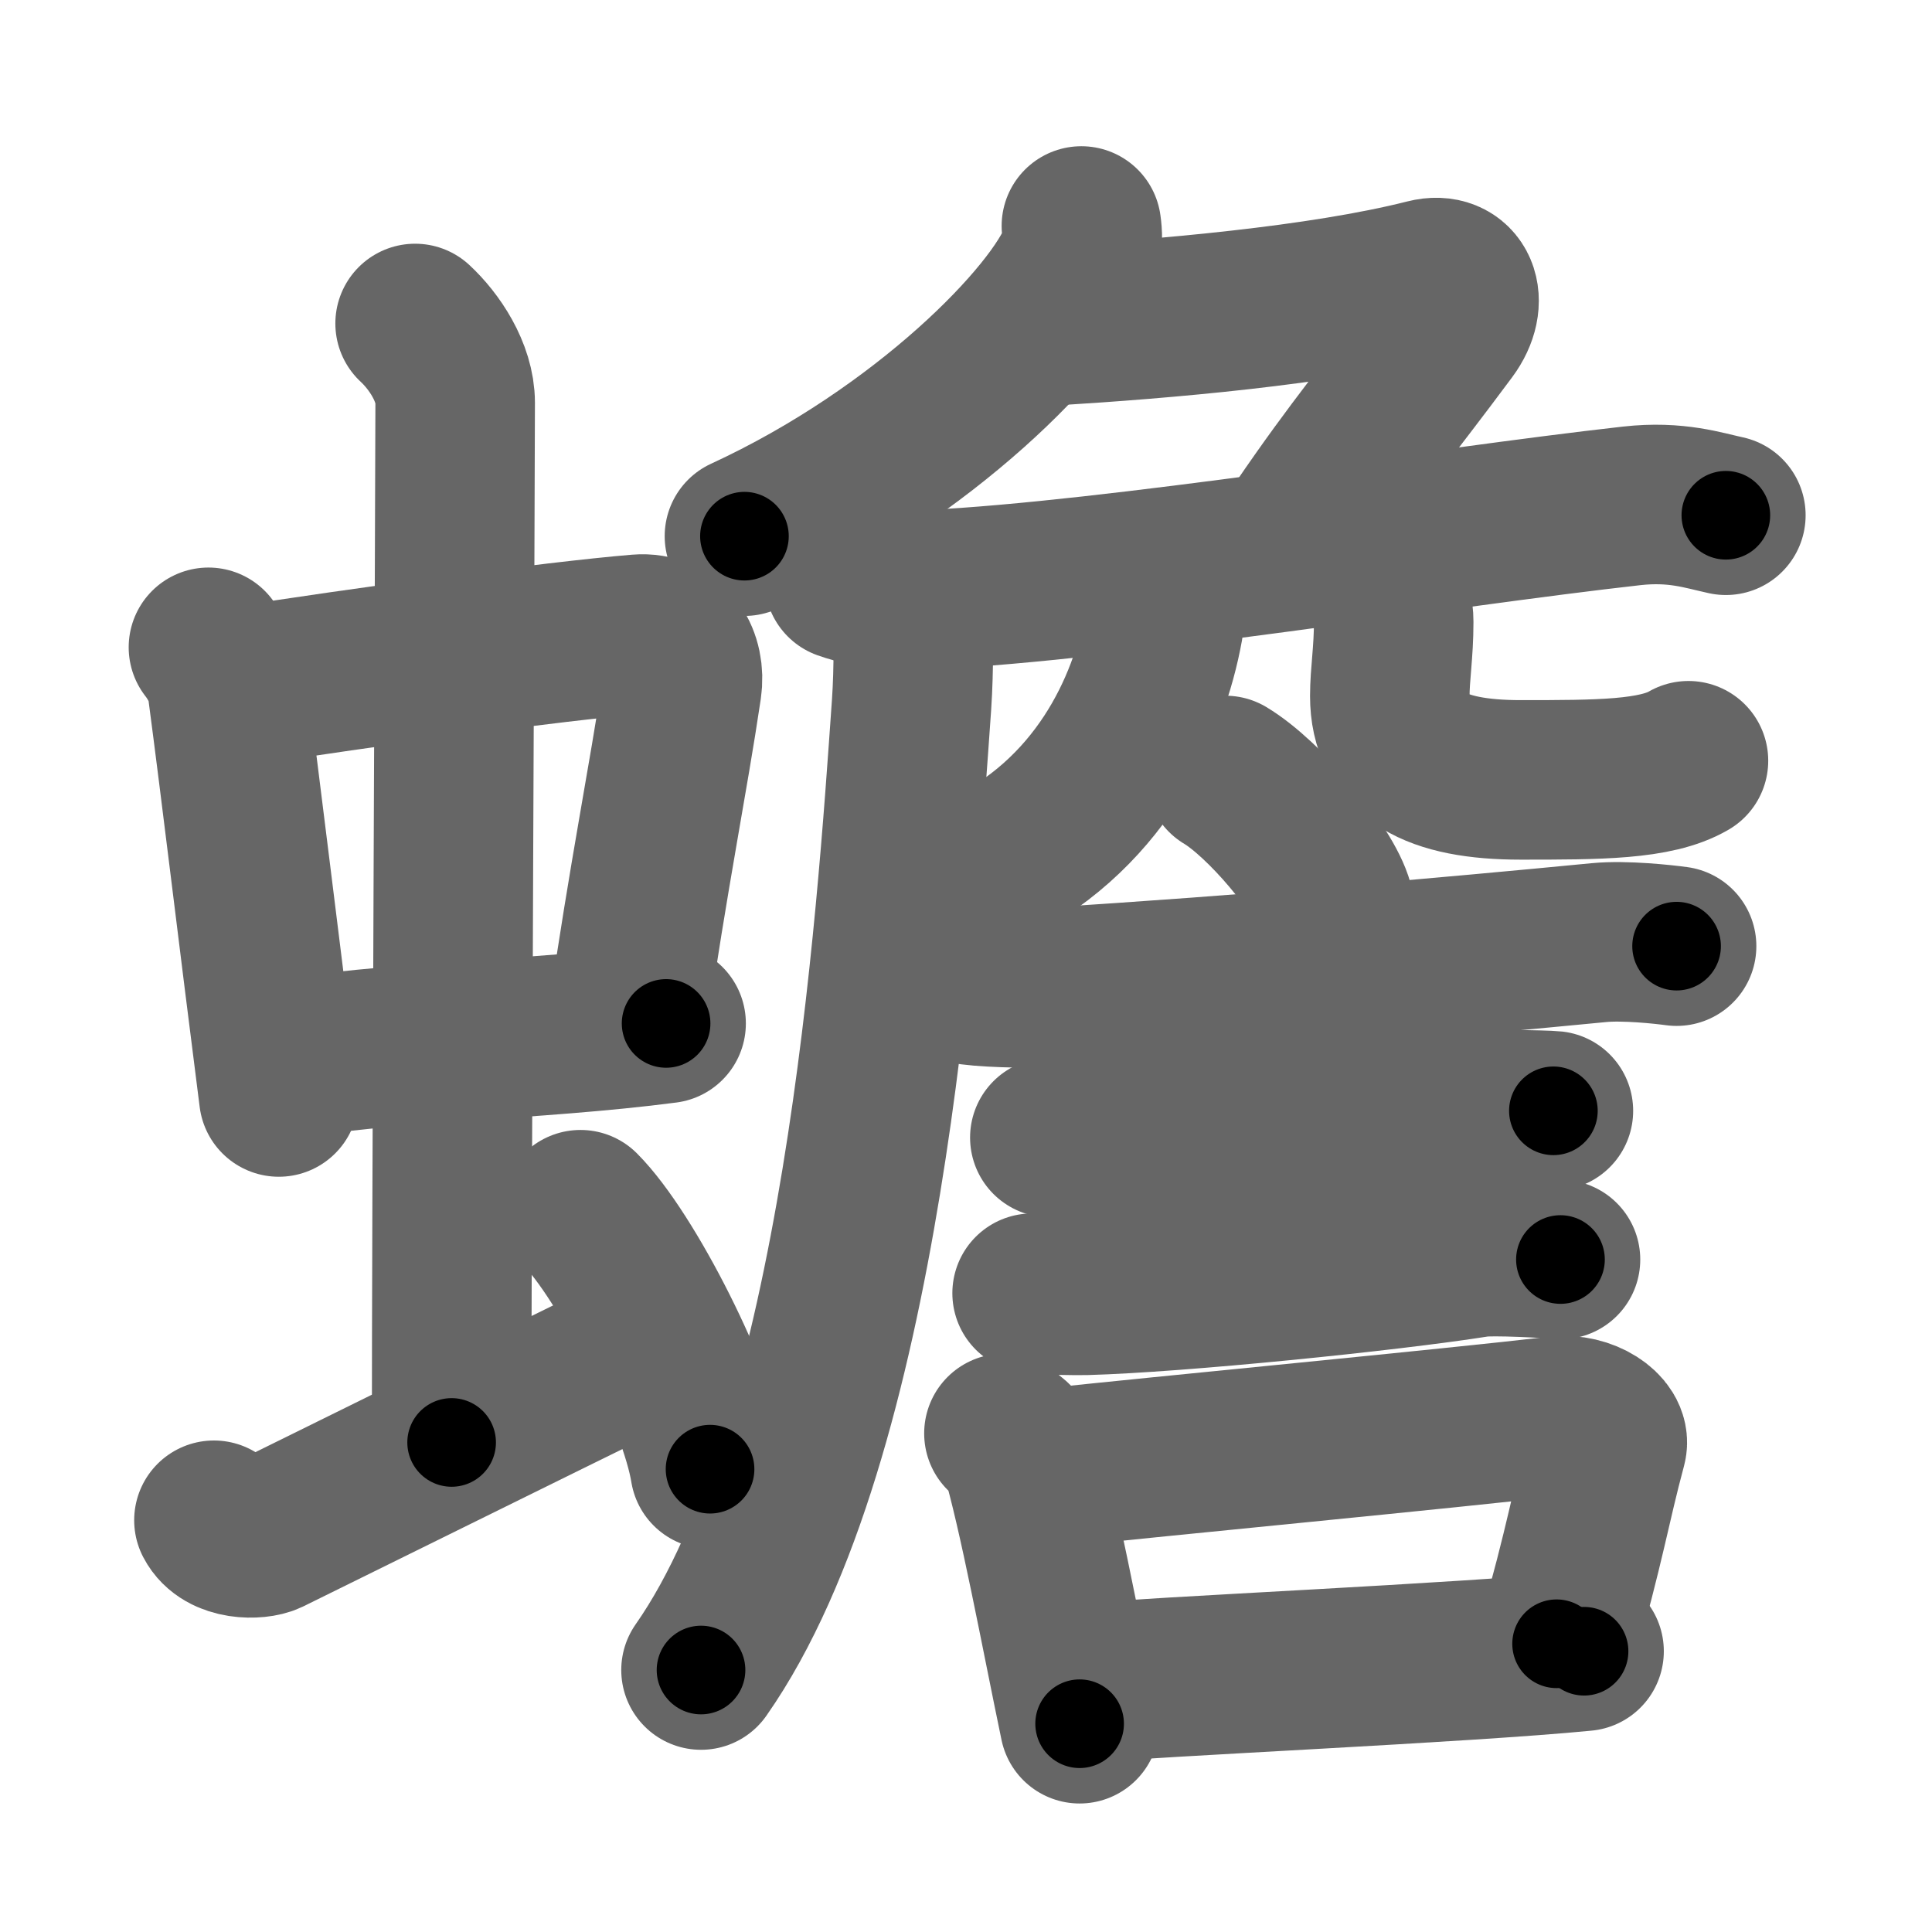 <svg xmlns="http://www.w3.org/2000/svg" width="109" height="109" viewBox="0 0 109 109" id="87fe"><g fill="none" stroke="#666" stroke-width="9" stroke-linecap="round" stroke-linejoin="round"><g><g><g><g><path d="M11.76,36.52c0.43,0.54,0.96,1.48,1.05,2.18c0.81,6.12,1.75,14.05,2.92,23.19" /><path d="M13.6,38.72c6.49-1.03,17.72-2.55,22.42-2.94c1.83-0.15,2.68,1.46,2.45,3c-0.78,5.26-1.85,10.41-3.12,19.16" /><path d="M15.97,59.82c5.22-1.03,14.31-1.12,21.61-2.08" /></g><g><path d="M23.42,18.25c1.08,1,2.26,2.75,2.26,4.47c0,4.78-0.2,45.28-0.2,58.66" /></g></g><path d="M12.07,85.77c0.6,1.16,2.46,1.11,3.06,0.82C15.73,86.3,30.5,79,36.38,76.12" /><path d="M32.75,68.25c2.58,2.58,6.66,10.62,7.31,14.64" /></g><g><g><path d="M61.01,12.75c0.06,0.41,0.11,1.06-0.11,1.66c-1.3,3.49-8.73,11.15-18.9,15.84" /><path d="M59.5,18.37c6-0.37,15-1.12,20.99-2.64c1.73-0.44,2.44,1.21,1.21,2.87c-3.45,4.65-5.2,6.65-8.27,11.15" /></g><path d="M47.63,32.73c1.52,0.54,3.3,0.62,4.82,0.54c10.55-0.52,28.8-3.52,39.61-4.73c2.51-0.28,4.05,0.26,5.31,0.53" /><path d="M51.5,34c0.03,1.43,0.07,3.69-0.07,5.74c-0.85,12.1-2.75,41.45-11.88,54.48" /><path d="M65.29,33.75c0.22,0.72,0.46,1,0.35,1.59c-0.83,4.61-3.63,10.81-10.39,13.91" /><path d="M77.25,32c0.74,0.83,1.38,1.81,1.38,3.09c0,1.72-0.22,2.95-0.22,4.18c0,3.35,2.54,4.73,7.38,4.73c4.38,0,7.62,0,9.47-1.08" /><g><path d="M69.13,43.75c2.16,1.29,5.58,5.3,6.12,7.3" /><path d="M54.37,55.51c0.88,0.21,3.69,0.26,4.57,0.21C70.5,55,81.75,54,90.22,53.18c1.45-0.14,3.64,0.1,4.37,0.2" /><path d="M59.23,64.18c0.53,0.1,3.78,0.11,4.31,0.1c5.53-0.11,13.64-1.72,19.08-1.71c0.88,0,4.58,0.05,5.02,0.1" /><path d="M58.23,72.96c0.49,0.12,2.52,0.13,3.02,0.12c5.15-0.14,17-1.33,22.11-2.14c0.81-0.13,4.26,0.06,4.68,0.12" /><g><path d="M56.64,80.87c0.36,0.29,0.77,0.53,0.89,0.91c1.03,3.39,2.34,10.5,3.38,15.47" /><path d="M58.89,82.86c6.68-0.72,22.82-2.25,28.99-2.97c1.55-0.18,3,0.83,2.78,1.66c-0.92,3.42-1.21,5.5-2.84,11.19" /><path d="M60.62,95c4.99-0.44,21.9-1.17,28.75-1.84" /></g></g></g></g></g><g fill="none" stroke="#000" stroke-width="5" stroke-linecap="round" stroke-linejoin="round"><g><g><g><g><path d="M11.76,36.52c0.43,0.54,0.96,1.48,1.05,2.18c0.81,6.12,1.75,14.05,2.92,23.19" stroke-dasharray="25.82" stroke-dashoffset="25.82"><animate id="0" attributeName="stroke-dashoffset" values="25.82;0" dur="0.26s" fill="freeze" begin="0s;87fe.click" /></path><path d="M13.6,38.72c6.49-1.03,17.72-2.55,22.42-2.94c1.83-0.15,2.68,1.46,2.45,3c-0.78,5.26-1.85,10.41-3.12,19.16" stroke-dasharray="46.55" stroke-dashoffset="46.55"><animate attributeName="stroke-dashoffset" values="46.55" fill="freeze" begin="87fe.click" /><animate id="1" attributeName="stroke-dashoffset" values="46.55;0" dur="0.47s" fill="freeze" begin="0.end" /></path><path d="M15.97,59.82c5.22-1.03,14.31-1.12,21.61-2.08" stroke-dasharray="21.72" stroke-dashoffset="21.72"><animate attributeName="stroke-dashoffset" values="21.72" fill="freeze" begin="87fe.click" /><animate id="2" attributeName="stroke-dashoffset" values="21.72;0" dur="0.22s" fill="freeze" begin="1.end" /></path></g><g><path d="M23.42,18.25c1.08,1,2.26,2.75,2.26,4.47c0,4.78-0.2,45.28-0.2,58.66" stroke-dasharray="63.8" stroke-dashoffset="63.8"><animate attributeName="stroke-dashoffset" values="63.8" fill="freeze" begin="87fe.click" /><animate id="3" attributeName="stroke-dashoffset" values="63.8;0" dur="0.48s" fill="freeze" begin="2.end" /></path></g></g><path d="M12.07,85.77c0.6,1.16,2.46,1.11,3.06,0.82C15.73,86.3,30.5,79,36.38,76.12" stroke-dasharray="27.12" stroke-dashoffset="27.12"><animate attributeName="stroke-dashoffset" values="27.12" fill="freeze" begin="87fe.click" /><animate id="4" attributeName="stroke-dashoffset" values="27.12;0" dur="0.27s" fill="freeze" begin="3.end" /></path><path d="M32.75,68.25c2.58,2.58,6.66,10.62,7.31,14.64" stroke-dasharray="16.51" stroke-dashoffset="16.51"><animate attributeName="stroke-dashoffset" values="16.51" fill="freeze" begin="87fe.click" /><animate id="5" attributeName="stroke-dashoffset" values="16.51;0" dur="0.17s" fill="freeze" begin="4.end" /></path></g><g><g><path d="M61.01,12.75c0.06,0.41,0.11,1.06-0.11,1.66c-1.3,3.49-8.73,11.15-18.9,15.84" stroke-dasharray="26.74" stroke-dashoffset="26.74"><animate attributeName="stroke-dashoffset" values="26.74" fill="freeze" begin="87fe.click" /><animate id="6" attributeName="stroke-dashoffset" values="26.74;0" dur="0.27s" fill="freeze" begin="5.end" /></path><path d="M59.5,18.37c6-0.37,15-1.12,20.99-2.64c1.73-0.44,2.44,1.21,1.21,2.87c-3.45,4.65-5.2,6.65-8.27,11.15" stroke-dasharray="39.46" stroke-dashoffset="39.46"><animate attributeName="stroke-dashoffset" values="39.46" fill="freeze" begin="87fe.click" /><animate id="7" attributeName="stroke-dashoffset" values="39.46;0" dur="0.39s" fill="freeze" begin="6.end" /></path></g><path d="M47.63,32.73c1.52,0.54,3.3,0.62,4.82,0.54c10.55-0.52,28.8-3.52,39.61-4.73c2.51-0.28,4.05,0.26,5.31,0.53" stroke-dasharray="50.15" stroke-dashoffset="50.15"><animate attributeName="stroke-dashoffset" values="50.15" fill="freeze" begin="87fe.click" /><animate id="8" attributeName="stroke-dashoffset" values="50.15;0" dur="0.5s" fill="freeze" begin="7.end" /></path><path d="M51.5,34c0.03,1.43,0.07,3.69-0.07,5.74c-0.85,12.1-2.75,41.45-11.88,54.48" stroke-dasharray="62.04" stroke-dashoffset="62.04"><animate attributeName="stroke-dashoffset" values="62.04" fill="freeze" begin="87fe.click" /><animate id="9" attributeName="stroke-dashoffset" values="62.04;0" dur="0.47s" fill="freeze" begin="8.end" /></path><path d="M65.29,33.75c0.22,0.72,0.46,1,0.35,1.59c-0.83,4.61-3.63,10.81-10.39,13.91" stroke-dasharray="19.72" stroke-dashoffset="19.72"><animate attributeName="stroke-dashoffset" values="19.72" fill="freeze" begin="87fe.click" /><animate id="10" attributeName="stroke-dashoffset" values="19.72;0" dur="0.2s" fill="freeze" begin="9.end" /></path><path d="M77.25,32c0.74,0.83,1.38,1.81,1.38,3.09c0,1.72-0.22,2.95-0.22,4.18c0,3.35,2.54,4.73,7.38,4.73c4.38,0,7.62,0,9.47-1.08" stroke-dasharray="27.24" stroke-dashoffset="27.24"><animate attributeName="stroke-dashoffset" values="27.24" fill="freeze" begin="87fe.click" /><animate id="11" attributeName="stroke-dashoffset" values="27.24;0" dur="0.27s" fill="freeze" begin="10.end" /></path><g><path d="M69.13,43.75c2.16,1.29,5.58,5.3,6.12,7.3" stroke-dasharray="9.66" stroke-dashoffset="9.66"><animate attributeName="stroke-dashoffset" values="9.66" fill="freeze" begin="87fe.click" /><animate id="12" attributeName="stroke-dashoffset" values="9.66;0" dur="0.1s" fill="freeze" begin="11.end" /></path><path d="M54.37,55.51c0.88,0.21,3.69,0.26,4.57,0.21C70.5,55,81.75,54,90.22,53.18c1.45-0.14,3.64,0.1,4.37,0.2" stroke-dasharray="40.35" stroke-dashoffset="40.35"><animate attributeName="stroke-dashoffset" values="40.35" fill="freeze" begin="87fe.click" /><animate id="13" attributeName="stroke-dashoffset" values="40.35;0" dur="0.4s" fill="freeze" begin="12.end" /></path><path d="M59.23,64.18c0.53,0.1,3.78,0.11,4.31,0.1c5.53-0.11,13.64-1.72,19.08-1.71c0.88,0,4.58,0.05,5.02,0.1" stroke-dasharray="28.5" stroke-dashoffset="28.5"><animate attributeName="stroke-dashoffset" values="28.5" fill="freeze" begin="87fe.click" /><animate id="14" attributeName="stroke-dashoffset" values="28.5;0" dur="0.28s" fill="freeze" begin="13.end" /></path><path d="M58.23,72.96c0.49,0.12,2.52,0.13,3.02,0.12c5.15-0.14,17-1.33,22.11-2.14c0.81-0.13,4.26,0.06,4.68,0.12" stroke-dasharray="29.93" stroke-dashoffset="29.93"><animate attributeName="stroke-dashoffset" values="29.93" fill="freeze" begin="87fe.click" /><animate id="15" attributeName="stroke-dashoffset" values="29.93;0" dur="0.3s" fill="freeze" begin="14.end" /></path><g><path d="M56.64,80.87c0.36,0.29,0.77,0.53,0.89,0.91c1.03,3.39,2.34,10.5,3.38,15.47" stroke-dasharray="17.13" stroke-dashoffset="17.13"><animate attributeName="stroke-dashoffset" values="17.13" fill="freeze" begin="87fe.click" /><animate id="16" attributeName="stroke-dashoffset" values="17.13;0" dur="0.17s" fill="freeze" begin="15.end" /></path><path d="M58.89,82.86c6.68-0.72,22.82-2.25,28.99-2.97c1.55-0.18,3,0.83,2.78,1.66c-0.92,3.42-1.21,5.5-2.84,11.19" stroke-dasharray="44.33" stroke-dashoffset="44.33"><animate attributeName="stroke-dashoffset" values="44.33" fill="freeze" begin="87fe.click" /><animate id="17" attributeName="stroke-dashoffset" values="44.33;0" dur="0.44s" fill="freeze" begin="16.end" /></path><path d="M60.62,95c4.99-0.44,21.9-1.17,28.75-1.84" stroke-dasharray="28.81" stroke-dashoffset="28.81"><animate attributeName="stroke-dashoffset" values="28.81" fill="freeze" begin="87fe.click" /><animate id="18" attributeName="stroke-dashoffset" values="28.81;0" dur="0.29s" fill="freeze" begin="17.end" /></path></g></g></g></g></g></svg>